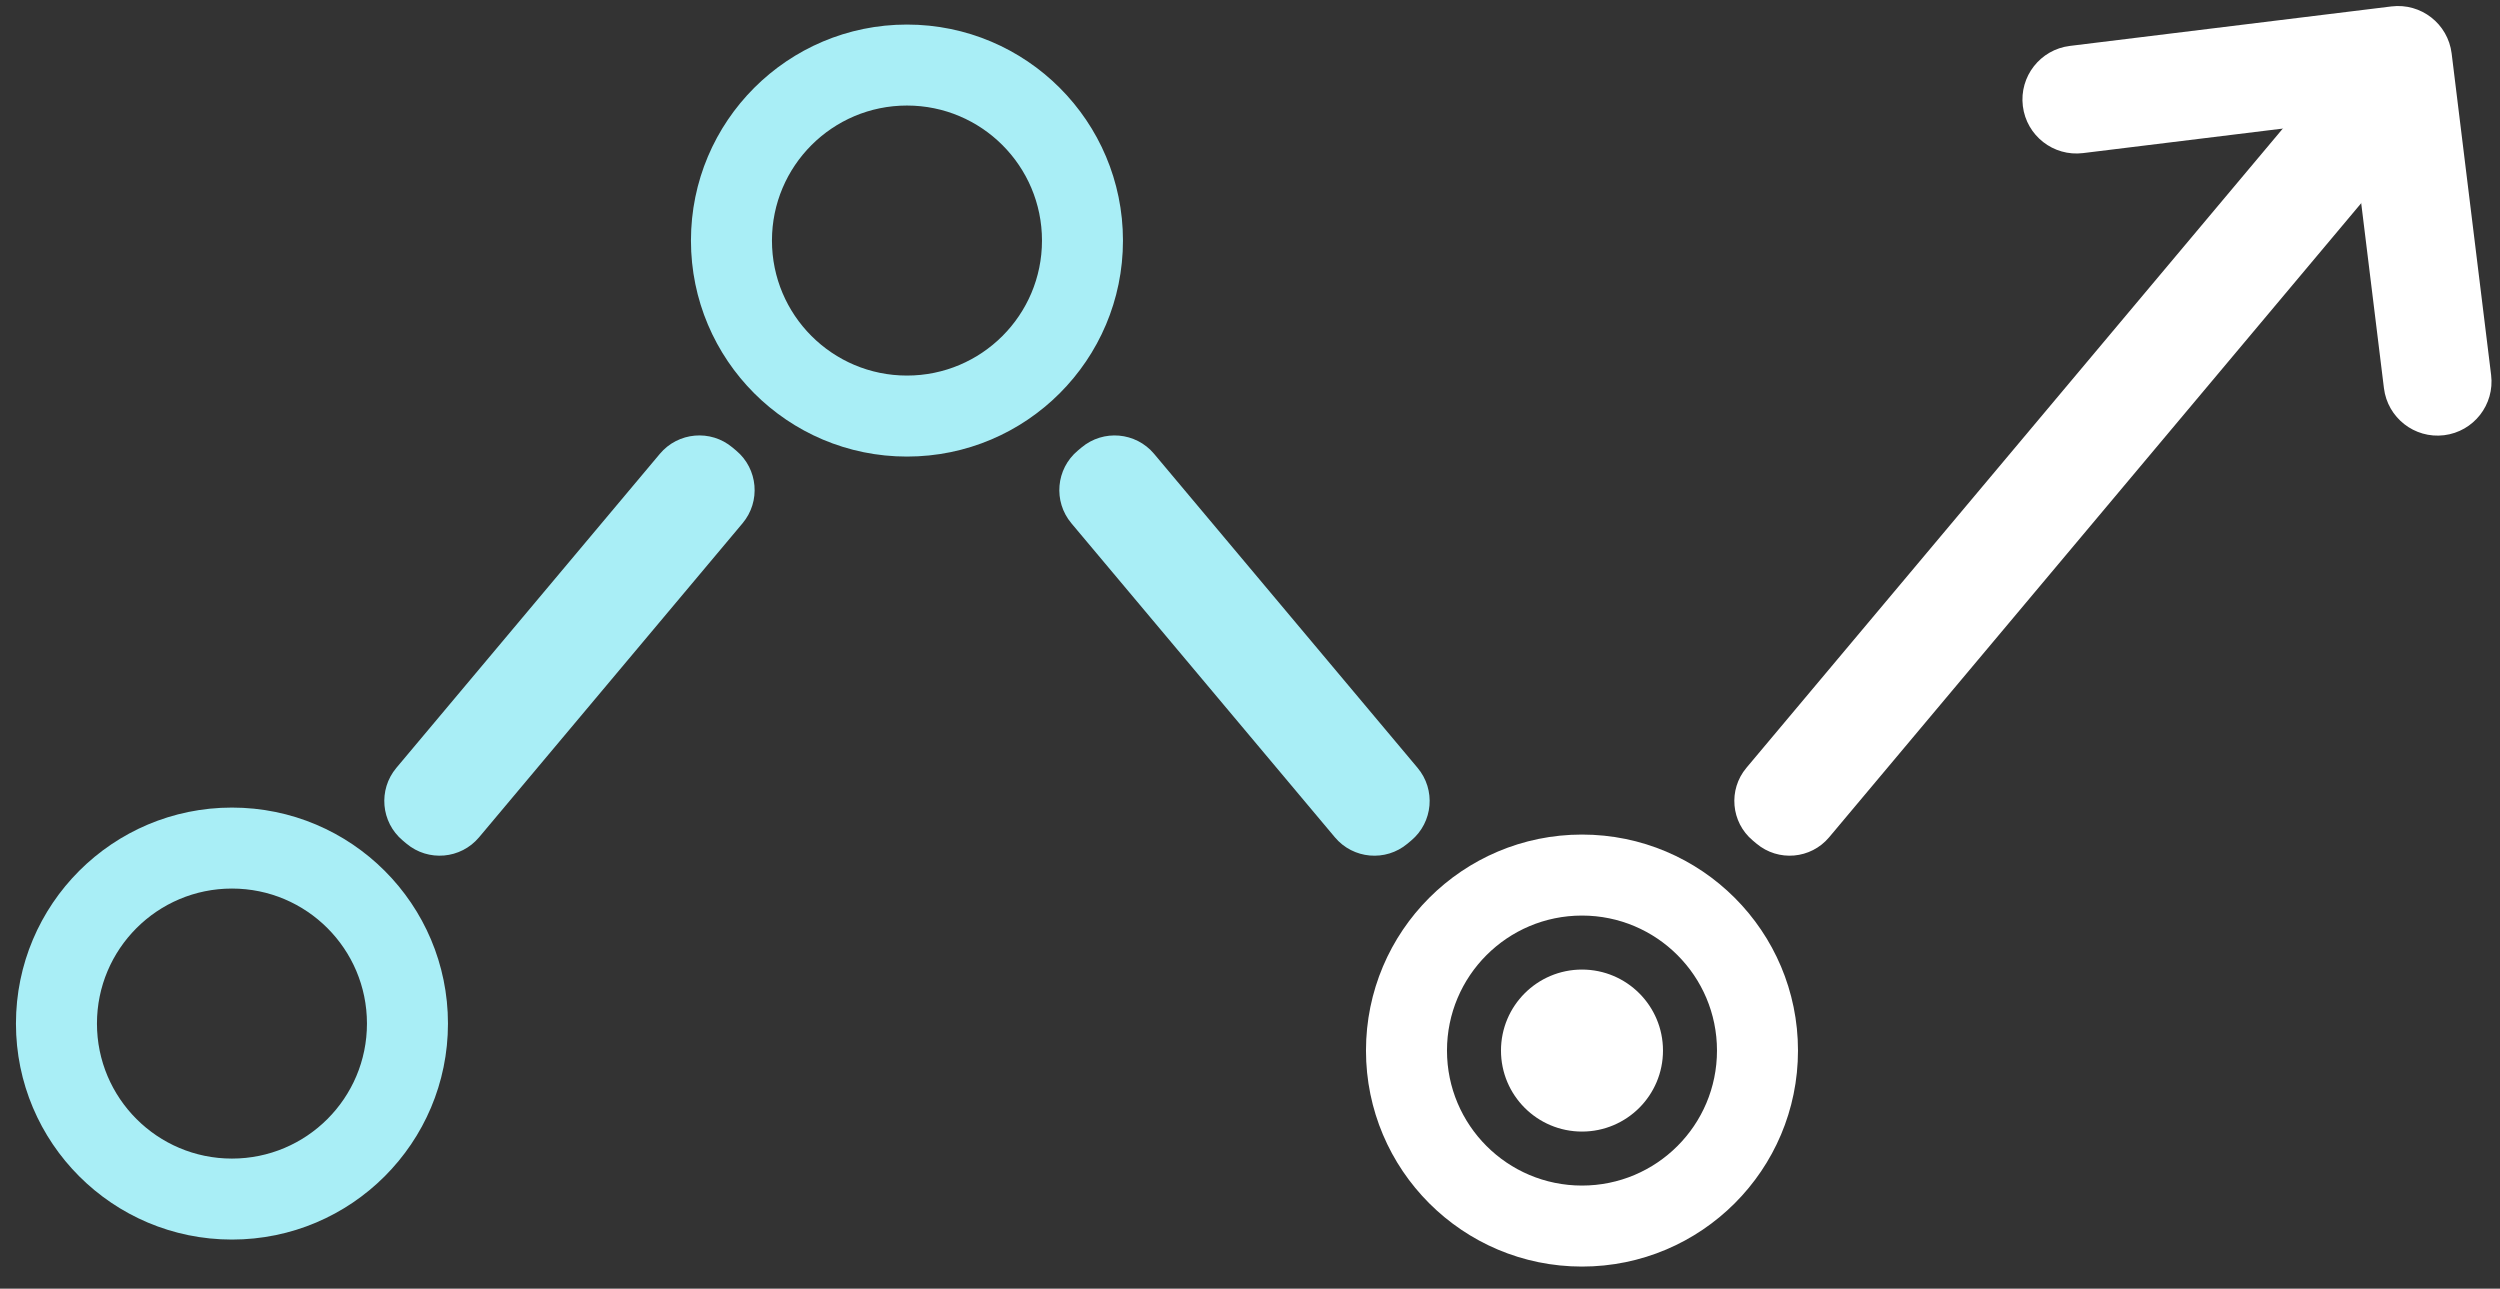 <?xml version="1.0" encoding="UTF-8"?>
<svg width="97px" height="50px" viewBox="0 0 97 50" version="1.1" xmlns="http://www.w3.org/2000/svg" xmlns:xlink="http://www.w3.org/1999/xlink">
    <rect x="0" y="0" width="97" height="50" fill="#333333" stroke="none"/>
    <!-- Generator: Sketch 59.1 (86144) - https://sketch.com -->
    <title>Group 15</title>
    <desc>Created with Sketch.</desc>
    <g id="9.Auto-ML" stroke="none" stroke-width="1" fill="none" fill-rule="evenodd">
        <g id="Artboard" transform="translate(-538, -601)">
            <g id="Group-7" transform="translate(185, 418)">
                <g id="Group-16-Copy" transform="translate(274, 0)">
                    <g id="Group-18" transform="translate(79, 182)">
                        <g id="Group-15" transform="translate(0.619, 0.905)">
                            <path d="M34.571,1.048 C39.2,1.048 42.952,4.8 42.952,9.429 C42.952,14.057 39.2,17.81 34.571,17.81 C29.943,17.81 26.19,14.057 26.19,9.429 C26.19,4.8 29.943,1.048 34.571,1.048 Z M34.571,4.19 C31.679,4.19 29.333,6.536 29.333,9.429 C29.333,12.321 31.679,14.667 34.571,14.667 C37.464,14.667 39.81,12.321 39.81,9.429 C39.81,6.536 37.464,4.19 34.571,4.19 Z" id="Combined-Shape-Copy" fill="#A9EEF6"></path>
                            <path d="M8.381,31.429 C13.01,31.429 16.762,35.181 16.762,39.81 C16.762,44.438 13.01,48.19 8.381,48.19 C3.752,48.19 0,44.438 0,39.81 C0,35.181 3.752,31.429 8.381,31.429 Z M8.381,34.571 C5.488,34.571 3.143,36.917 3.143,39.81 C3.143,42.702 5.488,45.048 8.381,45.048 C11.274,45.048 13.619,42.702 13.619,39.81 C13.619,36.917 11.274,34.571 8.381,34.571 Z" id="Combined-Shape-Copy-3" fill="#A9EEF6"></path>
                            <path d="M60.762,32.476 C65.391,32.476 69.143,36.228 69.143,40.857 C69.143,45.486 65.391,49.238 60.762,49.238 C56.133,49.238 52.381,45.486 52.381,40.857 C52.381,36.228 56.133,32.476 60.762,32.476 Z M60.762,35.619 C57.869,35.619 55.524,37.964 55.524,40.857 C55.524,43.75 57.869,46.095 60.762,46.095 C63.655,46.095 66,43.75 66,40.857 C66,37.964 63.655,35.619 60.762,35.619 Z" id="Combined-Shape-Copy-4" fill="#FFFFFF"></path>
                            <circle id="Oval" fill="#FFFFFF" cx="60.762" cy="40.857" r="3.143"></circle>
                            <path d="M13.524,23.048 L29.429,23.048 C30.533,23.048 31.429,23.943 31.429,25.048 L31.429,25.238 C31.429,26.343 30.533,27.238 29.429,27.238 L13.524,27.238 C12.419,27.238 11.524,26.343 11.524,25.238 L11.524,25.048 C11.524,23.943 12.419,23.048 13.524,23.048 Z" id="Rectangle" fill="#A9EEF6" transform="translate(21.476, 25.143) rotate(-50) translate(-21.476, -25.143) "></path>
                            <path d="M62.724,16.226 L96.438,16.226 C97.543,16.226 98.438,17.122 98.438,18.226 L98.438,18.417 C98.438,19.521 97.543,20.417 96.438,20.417 L62.724,20.417 C61.619,20.417 60.724,19.521 60.724,18.417 L60.724,18.226 C60.724,17.122 61.619,16.226 62.724,16.226 Z" id="Rectangle-Copy" fill="#FFFFFF" transform="translate(79.581, 18.321) rotate(-50) translate(-79.581, -18.321) "></path>
                            <path d="M39.714,23.048 L55.619,23.048 C56.724,23.048 57.619,23.943 57.619,25.048 L57.619,25.238 C57.619,26.343 56.724,27.238 55.619,27.238 L39.714,27.238 C38.61,27.238 37.714,26.343 37.714,25.238 L37.714,25.048 C37.714,23.943 38.61,23.048 39.714,23.048 Z" id="Rectangle" fill="#A9EEF6" transform="translate(47.667, 25.143) scale(-1, 1) rotate(-50) translate(-47.667, -25.143) "></path>
                            <path d="M93.238,1.048 C94.395,1.048 95.333,1.986 95.333,3.143 L95.333,15.714 C95.333,16.871 94.395,17.81 93.238,17.81 C92.081,17.81 91.143,16.871 91.143,15.714 L91.142,5.238 L80.667,5.238 C79.509,5.238 78.571,4.3 78.571,3.143 C78.571,1.986 79.509,1.048 80.667,1.048 L93.238,1.048 L93.238,1.048 Z" id="Combined-Shape" fill="#FFFFFF" transform="translate(86.952, 9.429) rotate(-7) translate(-86.952, -9.429) "></path>
                        </g>
                    </g>
                </g>
            </g>
        </g>
    </g>
</svg>
